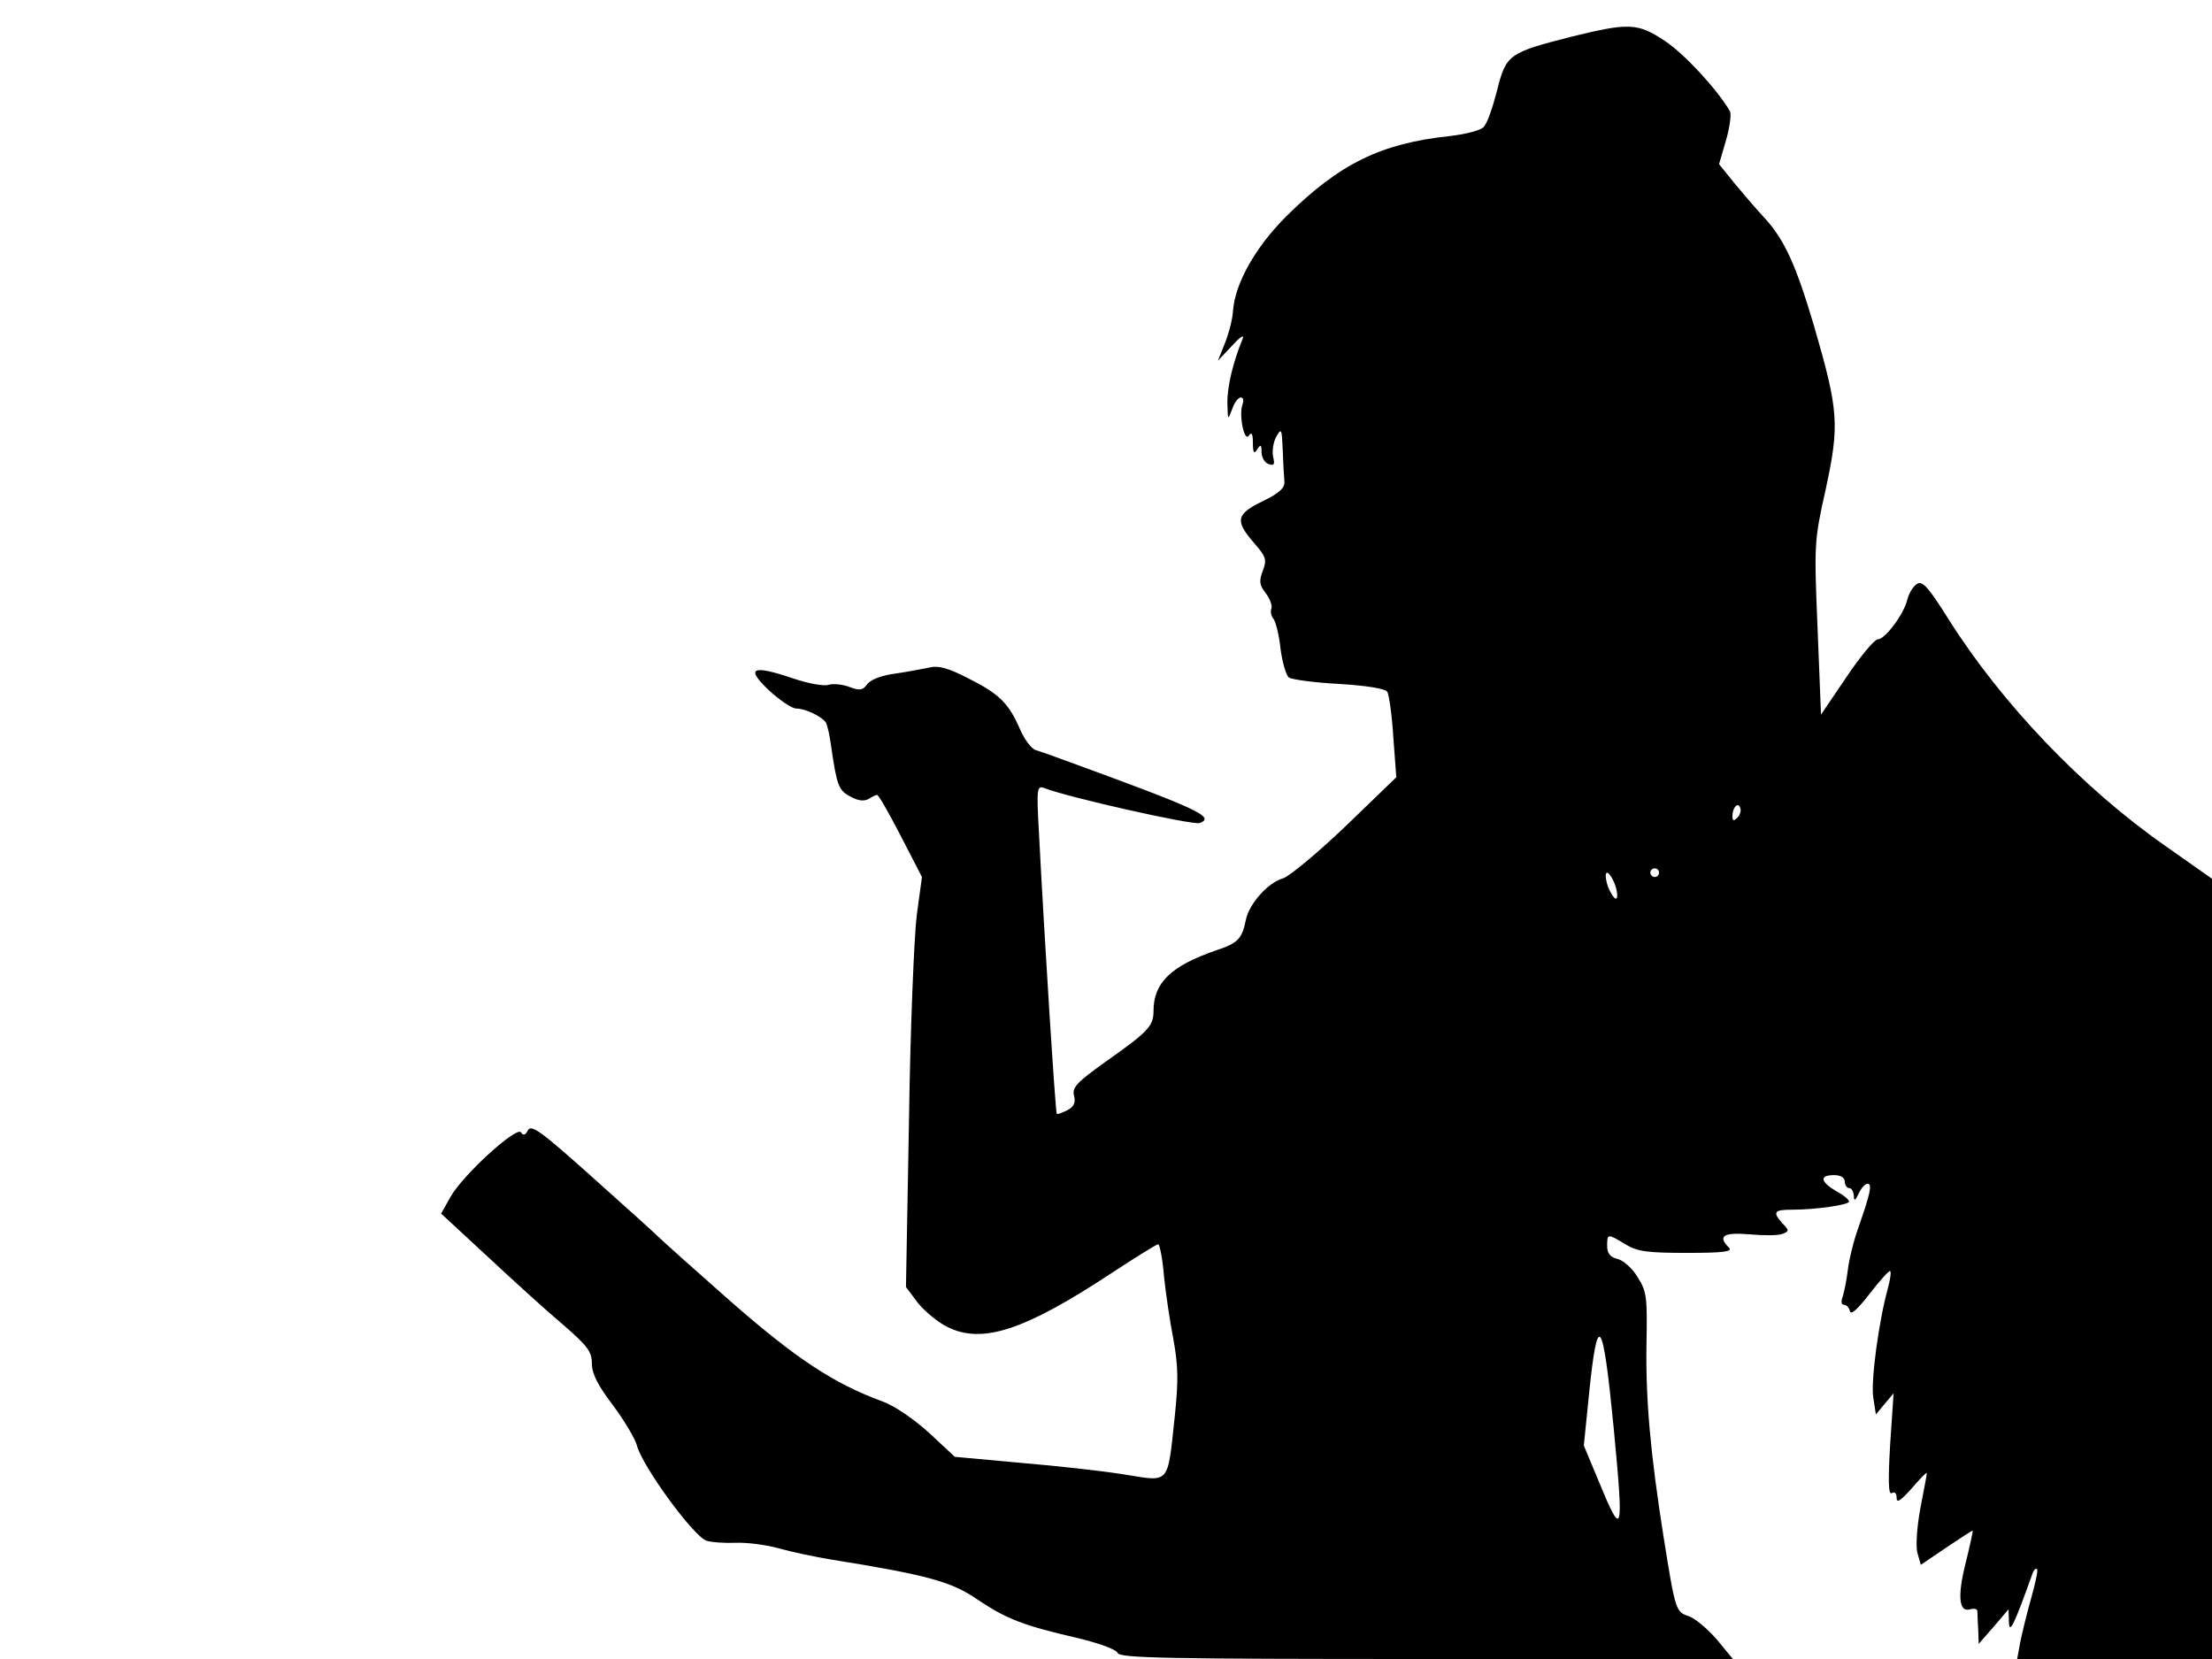 <svg xmlns="http://www.w3.org/2000/svg" width="682.667" height="512" version="1.0" viewBox="0 0 512 384"><path d="M363.7 8.5c-14.5 3.7-15.1 4.1-17.2 12.5-1 3.9-2.3 7.7-3.1 8.4-.7.8-4.3 1.7-7.9 2.1-15.9 1.7-25.5 6.4-37.8 18.6-7.1 7.1-11.8 15.4-12.3 21.8-.1 2-1 5.4-1.9 7.6l-1.6 4 3.3-3.5c1.9-2.1 2.9-2.7 2.4-1.5-2.2 5.3-3.6 11.2-3.5 14.9.1 3.9.1 4 1.1 1.3.5-1.5 1.4-2.7 2-2.7s.7.7.4 1.6c-.9 2.4.4 8.9 1.5 7.2.6-.9.9-.4.9 1.7 0 2.3.3 2.7 1 1.5.8-1.2 1-1.1 1 .6 0 1.2.7 2.5 1.6 2.8 1.3.5 1.5.1 1.1-1.6-.3-1.3 0-3.4.7-4.7 1.2-2.1 1.3-1.9 1.5 3 .1 3 .3 6.3.4 7.4.1 1.4-1.1 2.6-5 4.5-6.2 3-6.5 4.5-2.1 9.6 2.8 3.2 3.1 3.9 2.1 6.5-.9 2.3-.8 3.3.6 5.1 1 1.3 1.6 2.9 1.4 3.6-.3.7-.1 1.8.5 2.5.5.7 1.3 3.8 1.6 6.9.4 3.1 1.3 6.1 1.9 6.6.7.5 5.9 1.2 11.6 1.5 6.5.4 10.7 1.1 11.2 1.8.4.7 1.1 5.4 1.4 10.5l.7 9.3-11.7 11.3c-6.5 6.2-13 11.6-14.5 12.1-3.4.9-7.8 5.8-8.6 9.5-.9 4.5-1.8 5.5-7 7.2-10.4 3.6-14.4 7.5-14.4 14 0 3.5-1.2 4.8-11.3 11.9-6.4 4.6-7.6 5.8-7.1 7.7.4 1.6 0 2.6-1.6 3.4-1.2.6-2.3 1-2.4.8-.3-.3-2.9-41.2-4.1-64.7-.6-10.7-.5-11.3 1.2-10.7 5.2 2.1 34.6 8.7 36 8.1 3.7-1.4-.5-3.3-31.2-14.5-2.7-1-5.8-2.1-6.8-2.4s-2.6-2.5-3.6-4.8c-2.6-6-4.8-8.2-12-11.8-4.6-2.4-7-3-8.9-2.5-1.5.3-5.1 1-7.9 1.4-3.2.4-5.8 1.4-6.6 2.5-1 1.4-1.7 1.5-4.1.6-1.6-.6-3.7-.8-4.8-.5-1 .4-4.8-.3-8.3-1.5-9.5-3.2-11-2.4-5.5 2.8 2.5 2.3 5.3 4.2 6.3 4.2 2.1 0 5.9 1.8 6.9 3.3.3.6.9 3.1 1.2 5.6 1.3 8.9 1.7 10.1 4.5 11.5 1.7 1 3.2 1.1 4.2.5.8-.5 1.6-.9 1.9-.9.4 0 2.8 4.3 5.5 9.5l4.9 9.5-1.2 8.8c-.6 4.8-1.5 26.1-1.8 47.4l-.7 38.7 2.7 3.6c1.5 1.9 4.6 4.5 6.8 5.6 8.1 4.1 17.9.9 38.2-12.5 5.5-3.6 10.3-6.6 10.7-6.6.3 0 1 3.3 1.3 7.2.4 4 1.4 10.7 2.2 14.8 1.1 6.1 1.2 9.5.3 18-1.7 15.8-1 15-11.6 13.3-4.8-.8-15.7-2-24-2.7l-15.3-1.4-5.9-5.5c-3.4-3.1-8-6.3-10.8-7.3-11.4-4.2-20-9.9-35.1-23.1-8.4-7.4-16-14.2-17-15.2-.9-.9-7.9-7.2-15.4-13.9-11.4-10.2-13.8-12-14.6-10.6-.6 1.2-1.1 1.3-1.6.5-1-1.5-13.4 9.8-16.3 14.9l-2.2 3.9 10.7 9.9c5.9 5.5 13.7 12.6 17.5 15.8 5.7 4.9 6.7 6.3 6.7 9 0 2.4 1.4 5.1 4.9 9.7 2.6 3.5 5.1 7.7 5.5 9.2 1.2 4.8 13.1 21.1 16.1 22.1 1.1.4 4.2.6 6.8.5 2.7-.1 7.2.5 10 1.3 2.9.8 8.4 2 12.2 2.6 21.9 3.5 27.8 5.1 33.7 9.2 6.7 4.5 10.5 6 23 8.9 5.1 1.2 9.2 2.7 9.5 3.5.4 1.2 11.6 1.4 71.5 1.4h70.9l-3.7-4.5c-2.1-2.4-5-4.9-6.5-5.4-3-1-3.1-1.2-5.8-18.1-3.1-19.6-4.2-32-4-44.8.2-10.8.1-12.2-2-15.5-1.2-2.1-3.4-4-4.7-4.3-1.7-.4-2.4-1.3-2.4-3 0-2.9.1-2.9 4.2-.4 2.8 1.7 5.1 2 14.3 2 8.5 0 10.6-.3 9.7-1.2-2.7-2.7-1.3-3.6 4.7-3.1 3.3.3 6.7.3 7.7-.1 1.5-.6 1.6-.8 0-2.4-2.4-2.7-2-3.2 2.3-3.2 5.3 0 13.1-1.1 13.1-1.9 0-.4-1.3-1.5-3-2.4-3.7-2.2-3.9-3.7-.5-3.7 1.6 0 2.5.6 2.5 1.5 0 .8.5 1.5 1 1.5.6 0 1 .8 1.1 1.7 0 1.4.3 1.3 1.1-.4.6-1.3 1.5-2.3 2.1-2.3 1.1 0 .6 2.3-2.1 10-1.1 3-2.2 7.5-2.5 10s-.9 5.3-1.2 6.2c-.4 1-.3 1.8.3 1.8s1.2.7 1.4 1.5c.2 1 1.9-.6 4.6-4.1 2.4-3.1 4.5-5.4 4.7-5.2.3.2 0 2-.5 3.9-2.2 8-4 21.7-3.4 25.4l.6 3.9 2-2.4 2.1-2.5-.8 11.9c-.5 8.6-.4 11.7.4 11.2.6-.4 1.1 0 1.1 1.1 0 1.3.9.7 3.5-2.2 1.9-2.2 3.4-3.8 3.5-3.5 0 .3-.7 3.9-1.5 8.1-.8 4.3-1.1 8.8-.7 10.3l.8 2.8 5.9-4c3.3-2.2 6-4 6.1-3.9s-.6 3.3-1.5 7c-2.1 8.1-1.7 12 .9 11.2 1.1-.3 1.8-.1 1.7.7 0 .7.1 2.6.2 4.3l.1 3 3.5-4 3.4-4 .1 3c.1 2.9 1.2.6 5.5-11.4.3-.8.8-1.2 1-.9.3.2-.4 3.3-1.4 6.9-1 3.5-2.1 8.1-2.5 10.1l-.7 3.8H512V203.4l-10.8-7.6c-19.3-13.5-37.9-33-50.2-52.5-4.5-7.2-6-8.9-7.2-8.2-.9.5-1.9 2.1-2.3 3.6-.8 3.5-5.2 9.3-6.9 9.3-.7 0-4 3.9-7.2 8.7l-5.9 8.7-.8-20c-.8-19.4-.8-20.2 1.9-32.2 3.2-14.9 3-18.1-2.7-37.7-4.2-14.2-6.9-20.2-11.7-25.3-1.5-1.6-4.4-5-6.5-7.5l-3.8-4.7 1.6-5.5c.9-3.1 1.3-6.1.9-6.8-3-5.1-10.6-13.3-15-16.2-6.3-4.2-8.3-4.3-21.7-1m38.4 180.8c-.8.8-1.1.7-1.1-.4 0-2 1.3-3.4 1.8-1.9.3.7-.1 1.7-.7 2.3M384 202c0 .5-.4 1-1 1-.5 0-1-.5-1-1 0-.6.5-1 1-1 .6 0 1 .4 1 1m-10.1 3c.5 1.6.6 3 .1 3-.4 0-1.3-1.4-1.9-3-.5-1.7-.6-3-.1-3 .4 0 1.3 1.3 1.9 3m-.4 125.4c2.4 25.2 2.1 26-3.6 12.1l-3.3-7.9 1.2-11.9c2-19.6 3.2-17.9 5.7 7.7"/></svg>